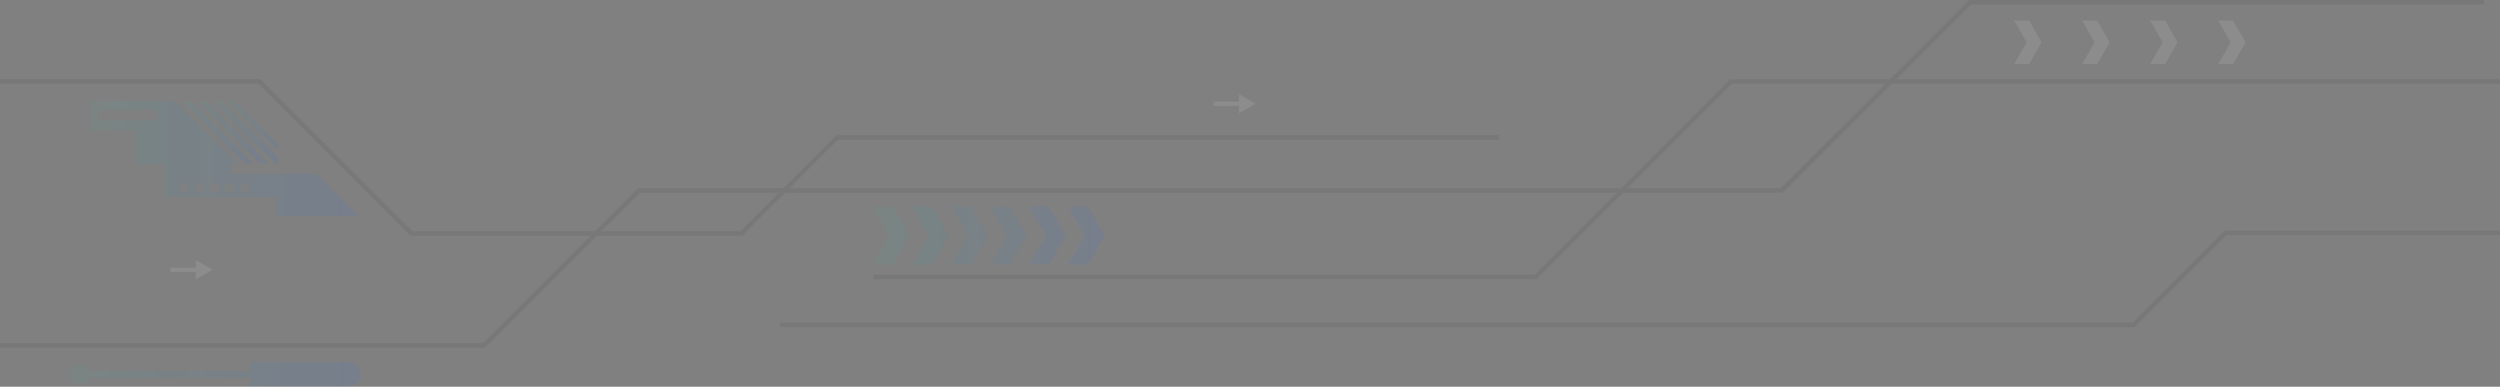 <svg width="1099" height="170" viewBox="0 0 1099 170" fill="none" xmlns="http://www.w3.org/2000/svg">
<rect x="0" y="0" width="1099" height="170" fill="#808080" stroke="none"/>
<g opacity="0.1">
<path d="M35.1 160.2C37 160.2 38.6 161.4 39.2 163.1H110.3V159.2H153.3C156.2 159.2 158.6 161.6 158.6 164.6C158.6 167.5 156.2 169.9 153.3 169.9H110.3V166H39.2C38.6 167.7 37 168.9 35.1 168.9C32.7 168.9 30.8 166.9 30.8 164.6C30.8 162.2 32.7 160.2 35.1 160.2Z" fill="url(#paint0_linear_573_7460)"/>
<path d="M975.1 9H981.6L987.2 18.6L981.6 28.2H975.1L980.6 18.6L975.1 9Z" fill="white"/>
<path d="M945.2 9H951.8L957.3 18.6L951.8 28.2H945.2L950.7 18.6L945.2 9Z" fill="white"/>
<path d="M915.3 9H921.9L927.4 18.6L921.9 28.2H915.3L920.8 18.6L915.3 9Z" fill="white"/>
<path d="M885.4 9H892L897.5 18.6L892 28.2H885.4L890.9 18.6L885.4 9Z" fill="white"/>
<path d="M469.6 90.8H478.3L485.7 103.6L478.3 116.3H469.6L477 103.6L469.6 90.8Z" fill="url(#paint1_linear_573_7460)"/>
<path d="M452.5 90.8H461.2L468.6 103.6L461.2 116.3H452.5L459.8 103.6L452.5 90.8Z" fill="url(#paint2_linear_573_7460)"/>
<path d="M435.4 90.8H444.1L451.4 103.6L444.1 116.3H435.4L442.7 103.6L435.4 90.8Z" fill="url(#paint3_linear_573_7460)"/>
<path d="M418.2 90.8H426.9L434.3 103.6L426.9 116.3H418.2L425.6 103.6L418.2 90.8Z" fill="url(#paint4_linear_573_7460)"/>
<path d="M401.1 90.8H409.8L417.2 103.6L409.8 116.3H401.1L408.4 103.6L401.1 90.8Z" fill="url(#paint5_linear_573_7460)"/>
<path d="M383.9 90.8H392.7L400 103.6L392.7 116.3H383.9L391.3 103.6L383.9 90.8Z" fill="url(#paint6_linear_573_7460)"/>
<path d="M-6 152.8H213.2L281.3 84.7H783.7L866.4 2H1092V0H865.6L782.8 82.7H280.5L212.4 150.8H-6V152.8Z" fill="#353535"/>
<path d="M384 122.8H675.4L761.4 36.8H1099V34.8H760.6L674.6 120.8H384V122.8Z" fill="#353535"/>
<path d="M180.3 103.6H326.3L368.4 61.4H659V59.4H367.6L325.5 101.6H181.2L114.4 34.8H-6V36.8H113.6L180.3 103.6Z" fill="#353535"/>
<path d="M343 143.8H938.4L978.9 103.3H1099V101.3H978.1L937.6 141.8H343V143.8Z" fill="#353535"/>
<path d="M533.5 44.7H544.7V41.4L551.9 45.6L544.7 49.8V46.5H533.5V44.7Z" fill="white"/>
<path d="M74.9 117.7H86.1V114.4L93.4 118.6L86.1 122.8V119.5H74.9V117.7Z" fill="white"/>
<path d="M87 44.5H90.7L118.1 71.8H114.3L87 44.5Z" fill="url(#paint7_linear_573_7460)"/>
<path d="M83.9 44.5L111.2 71.8H107.5L80.1 44.5H83.9Z" fill="url(#paint8_linear_573_7460)"/>
<path d="M100.6 44.5H103.3L122.2 63.3V66L100.6 44.5Z" fill="url(#paint9_linear_573_7460)"/>
<path d="M97.6 44.5L122.2 69.1V71.8H121.1L93.8 44.5H97.6Z" fill="url(#paint10_linear_573_7460)"/>
<path fill-rule="evenodd" clip-rule="evenodd" d="M39.7 44.5V57.1H60V72.1H72.3V86.5H121.7V94.9H157.5L139 76.4H101.7V71.8H104.4L77.1 44.5H39.7ZM106 80.6H109.5V84.1H106V80.6ZM99.3 80.6H102.8V84.2H99.3V80.6ZM92.6 80.6H96.2V84.2H92.6V80.6ZM85.9 80.6H89.5V84.1H85.9V80.6ZM79.2 80.6H82.8V84.2H79.2V80.6ZM42.9 50.6C42.9 49.3 43.9 48.3 45.2 48.3H67.2C68.5 48.3 69.5 49.3 69.5 50.6C69.5 51.9 68.5 52.9 67.2 52.9H45.2C43.9 52.9 42.9 51.9 42.9 50.6Z" fill="url(#paint11_linear_573_7460)"/>
</g>
<defs>
<linearGradient id="paint0_linear_573_7460" x1="-24.744" y1="164.55" x2="158.6" y2="164.55" gradientUnits="userSpaceOnUse">
<stop stop-color="#44CD77"/>
<stop offset="1" stop-color="#2871FF"/>
</linearGradient>
<linearGradient id="paint1_linear_573_7460" x1="339.656" y1="103.55" x2="485.7" y2="103.55" gradientUnits="userSpaceOnUse">
<stop stop-color="#44CD77"/>
<stop offset="1" stop-color="#2871FF"/>
</linearGradient>
<linearGradient id="paint2_linear_573_7460" x1="339.656" y1="103.55" x2="485.7" y2="103.55" gradientUnits="userSpaceOnUse">
<stop stop-color="#44CD77"/>
<stop offset="1" stop-color="#2871FF"/>
</linearGradient>
<linearGradient id="paint3_linear_573_7460" x1="339.656" y1="103.55" x2="485.7" y2="103.55" gradientUnits="userSpaceOnUse">
<stop stop-color="#44CD77"/>
<stop offset="1" stop-color="#2871FF"/>
</linearGradient>
<linearGradient id="paint4_linear_573_7460" x1="339.656" y1="103.55" x2="485.7" y2="103.55" gradientUnits="userSpaceOnUse">
<stop stop-color="#44CD77"/>
<stop offset="1" stop-color="#2871FF"/>
</linearGradient>
<linearGradient id="paint5_linear_573_7460" x1="339.656" y1="103.55" x2="485.7" y2="103.55" gradientUnits="userSpaceOnUse">
<stop stop-color="#44CD77"/>
<stop offset="1" stop-color="#2871FF"/>
</linearGradient>
<linearGradient id="paint6_linear_573_7460" x1="339.656" y1="103.55" x2="485.7" y2="103.55" gradientUnits="userSpaceOnUse">
<stop stop-color="#44CD77"/>
<stop offset="1" stop-color="#2871FF"/>
</linearGradient>
<linearGradient id="paint7_linear_573_7460" x1="73.484" y1="58.15" x2="118.1" y2="58.15" gradientUnits="userSpaceOnUse">
<stop stop-color="#44CD77"/>
<stop offset="1" stop-color="#2871FF"/>
</linearGradient>
<linearGradient id="paint8_linear_573_7460" x1="66.583" y1="58.15" x2="111.2" y2="58.15" gradientUnits="userSpaceOnUse">
<stop stop-color="#44CD77"/>
<stop offset="1" stop-color="#2871FF"/>
</linearGradient>
<linearGradient id="paint9_linear_573_7460" x1="91.212" y1="55.25" x2="122.2" y2="55.25" gradientUnits="userSpaceOnUse">
<stop stop-color="#44CD77"/>
<stop offset="1" stop-color="#2871FF"/>
</linearGradient>
<linearGradient id="paint10_linear_573_7460" x1="81.457" y1="58.15" x2="122.2" y2="58.15" gradientUnits="userSpaceOnUse">
<stop stop-color="#44CD77"/>
<stop offset="1" stop-color="#2871FF"/>
</linearGradient>
<linearGradient id="paint11_linear_573_7460" x1="-11.498" y1="69.7" x2="157.5" y2="69.7" gradientUnits="userSpaceOnUse">
<stop stop-color="#44CD77"/>
<stop offset="1" stop-color="#2871FF"/>
</linearGradient>
</defs>
</svg>
